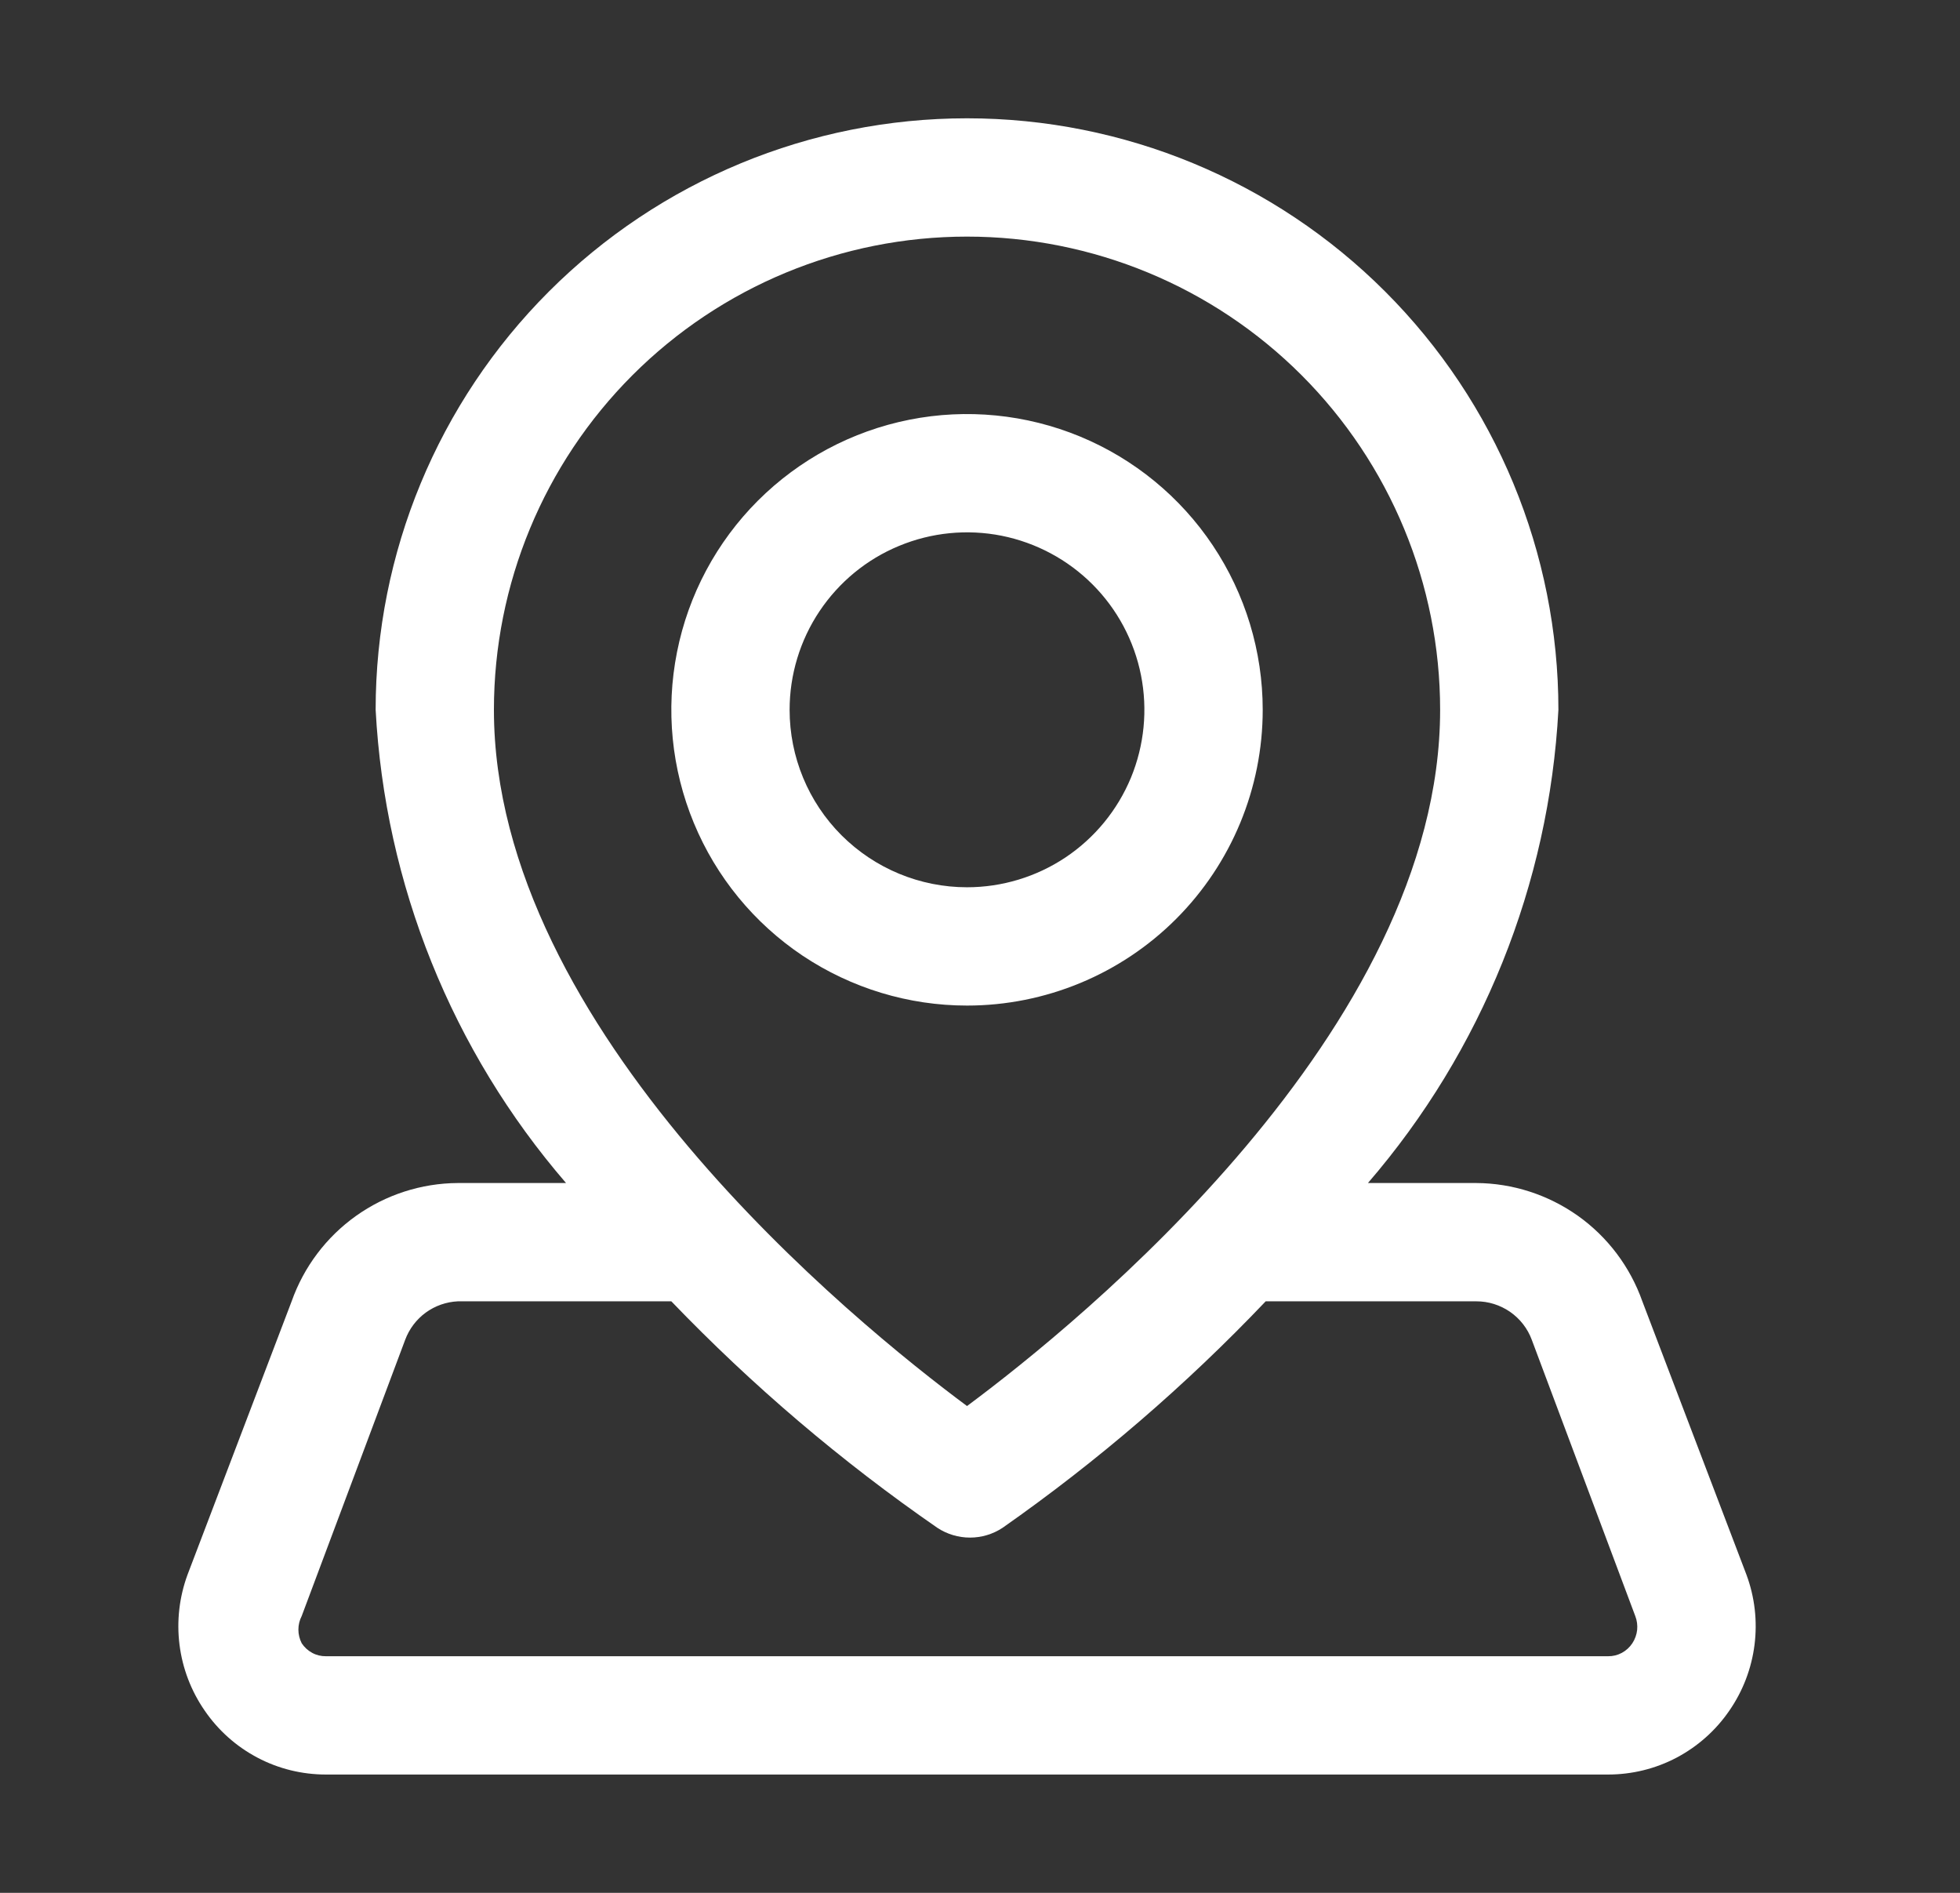 <svg width="29" height="28" viewBox="0 0 29 28" fill="none" xmlns="http://www.w3.org/2000/svg">
<rect x="0" y="0" width="29" height="28" fill="#333333" stroke="none"/>
<path d="M25.84 23.293L24.3 19.25C24.12 18.741 23.788 18.299 23.348 17.986C22.907 17.673 22.382 17.503 21.842 17.5H20.24C21.929 15.543 22.92 13.081 23.058 10.5C23.058 8.179 22.136 5.954 20.495 4.313C18.854 2.672 16.628 1.75 14.308 1.75C11.987 1.75 9.762 2.672 8.121 4.313C6.48 5.954 5.558 8.179 5.558 10.5C5.695 13.081 6.686 15.543 8.375 17.5H6.774C6.234 17.503 5.708 17.673 5.268 17.986C4.828 18.299 4.495 18.741 4.315 19.25L2.775 23.293C2.653 23.624 2.612 23.98 2.656 24.33C2.7 24.68 2.828 25.015 3.029 25.305C3.229 25.597 3.496 25.835 3.809 26C4.121 26.165 4.469 26.25 4.823 26.25H23.793C24.146 26.25 24.494 26.165 24.807 26C25.119 25.835 25.387 25.597 25.587 25.305C25.788 25.015 25.916 24.68 25.96 24.33C26.004 23.98 25.963 23.624 25.84 23.293ZM14.308 3.5C16.164 3.5 17.945 4.237 19.258 5.55C20.57 6.863 21.308 8.643 21.308 10.5C21.308 15.234 15.97 19.565 14.308 20.799C12.645 19.565 7.308 15.234 7.308 10.5C7.308 8.643 8.045 6.863 9.358 5.55C10.671 4.237 12.451 3.5 14.308 3.5ZM24.152 24.308C24.113 24.367 24.06 24.416 23.997 24.45C23.934 24.484 23.864 24.501 23.793 24.5H4.823C4.752 24.501 4.681 24.484 4.619 24.45C4.556 24.416 4.503 24.367 4.464 24.308C4.432 24.245 4.415 24.176 4.415 24.106C4.415 24.036 4.432 23.967 4.464 23.905L5.995 19.819C6.055 19.658 6.161 19.518 6.299 19.417C6.438 19.316 6.603 19.258 6.774 19.25H9.933C11.13 20.496 12.449 21.619 13.87 22.601C14.013 22.695 14.181 22.745 14.352 22.745C14.523 22.745 14.69 22.695 14.833 22.601C16.239 21.616 17.543 20.494 18.727 19.25H21.842C22.02 19.249 22.195 19.304 22.342 19.405C22.489 19.507 22.602 19.651 22.664 19.819L24.195 23.905C24.221 23.971 24.23 24.041 24.223 24.112C24.215 24.182 24.191 24.249 24.152 24.308Z" fill="white"/>
<path d="M18.683 10.5C18.683 9.635 18.426 8.789 17.945 8.069C17.465 7.35 16.781 6.789 15.982 6.458C15.182 6.127 14.303 6.04 13.454 6.209C12.605 6.378 11.826 6.795 11.214 7.406C10.602 8.018 10.185 8.798 10.017 9.646C9.848 10.495 9.935 11.375 10.266 12.174C10.597 12.974 11.158 13.657 11.877 14.138C12.597 14.618 13.442 14.875 14.308 14.875C15.468 14.875 16.581 14.414 17.401 13.594C18.222 12.773 18.683 11.66 18.683 10.5ZM11.683 10.5C11.683 9.981 11.837 9.473 12.125 9.042C12.414 8.61 12.823 8.273 13.303 8.075C13.783 7.876 14.31 7.824 14.82 7.925C15.329 8.027 15.797 8.277 16.164 8.644C16.531 9.011 16.781 9.479 16.882 9.988C16.983 10.497 16.931 11.025 16.733 11.505C16.534 11.984 16.198 12.394 15.766 12.683C15.334 12.971 14.827 13.125 14.308 13.125C13.611 13.125 12.944 12.848 12.451 12.356C11.959 11.864 11.683 11.196 11.683 10.5Z" fill="white"/>
</svg>
